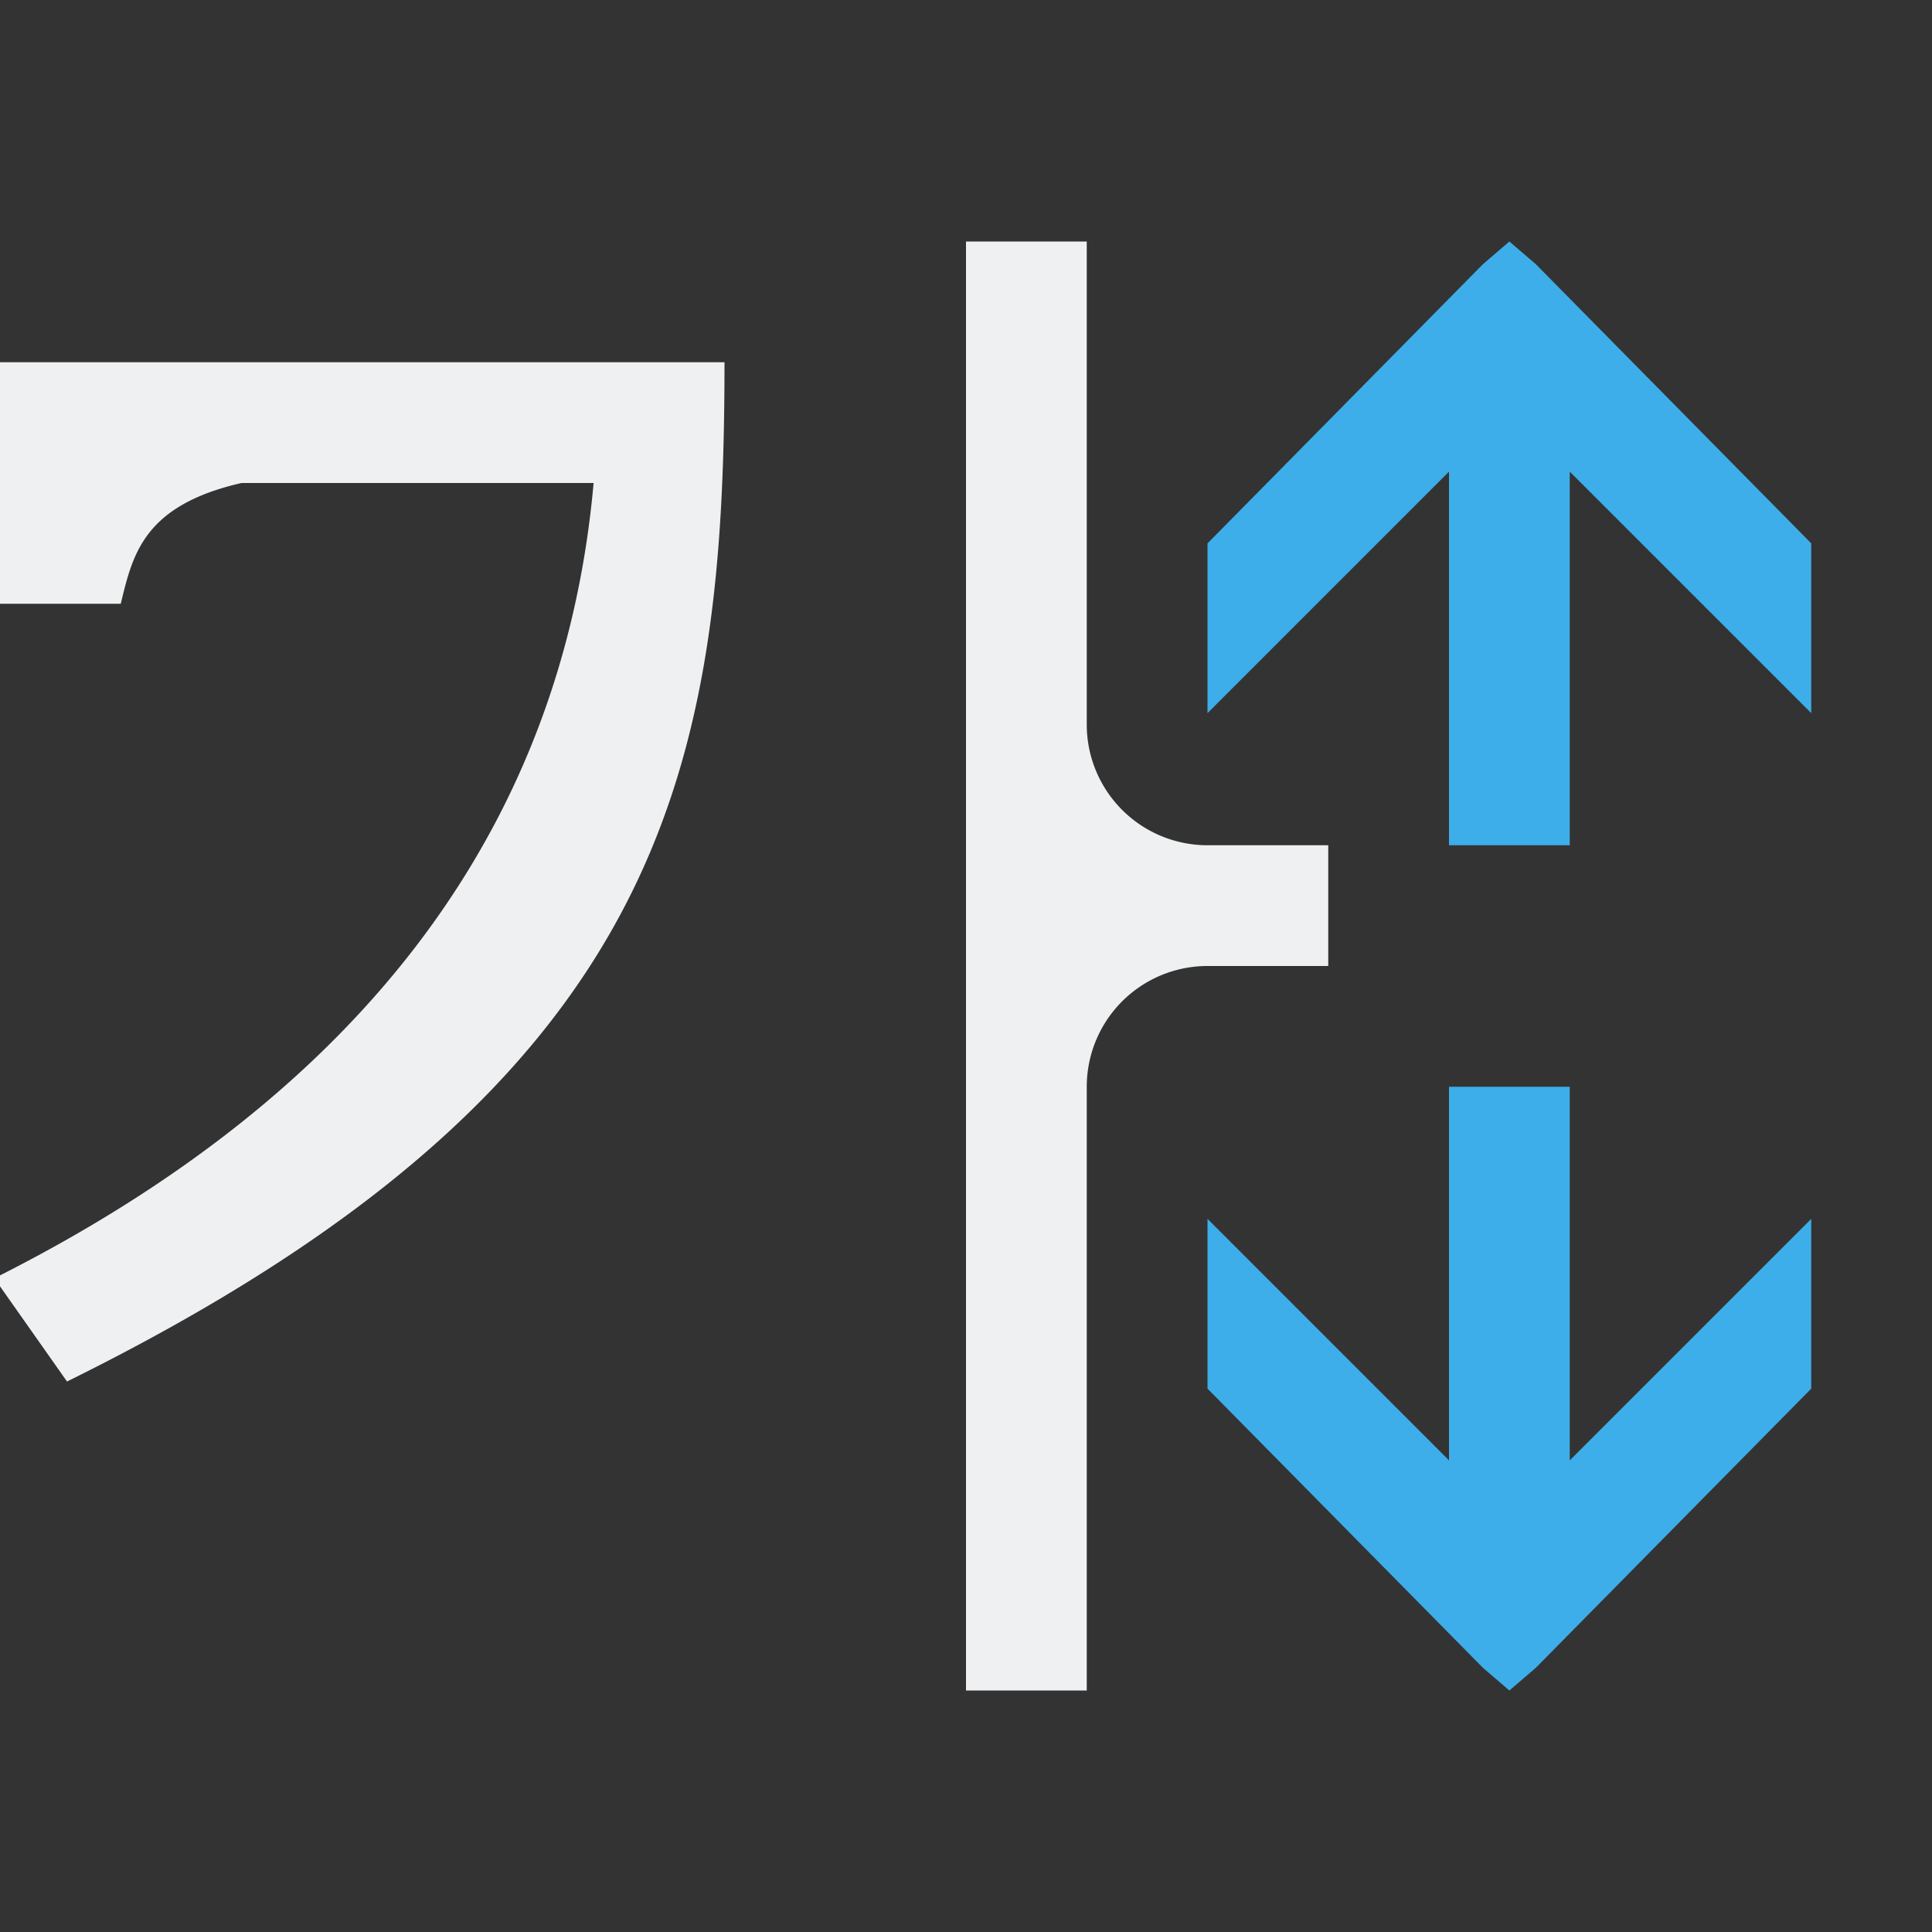 <svg viewBox="0 0 16 16" xmlns="http://www.w3.org/2000/svg"><rect x="0" y="0" width="16" height="16" fill="#333333" stroke="none"/><path d="m12.5 2-.219.188-2.281 2.312v1.406l2-2v3.094h1v-3.094l2 2v-1.406l-2.281-2.312zm-.5 7v3.094l-2-2v1.406l2.281 2.312.219.188.219-.188 2.281-2.312v-1.406l-2 2v-3.094z" fill="#3daee9"/><path d="m8 2v12h1v-5a1 1 0 0 1 1-1h1v-1h-1a1 1 0 0 1 -1-1v-4zm-8 1v1 1h1c.099-.405.185-.813 1-1h2.916c-.254 2.836-1.899 5.047-4.963 6.586l.602.855c4.945-2.441 5.445-5.03 5.445-8.441z" fill="#eff0f1"/></svg>